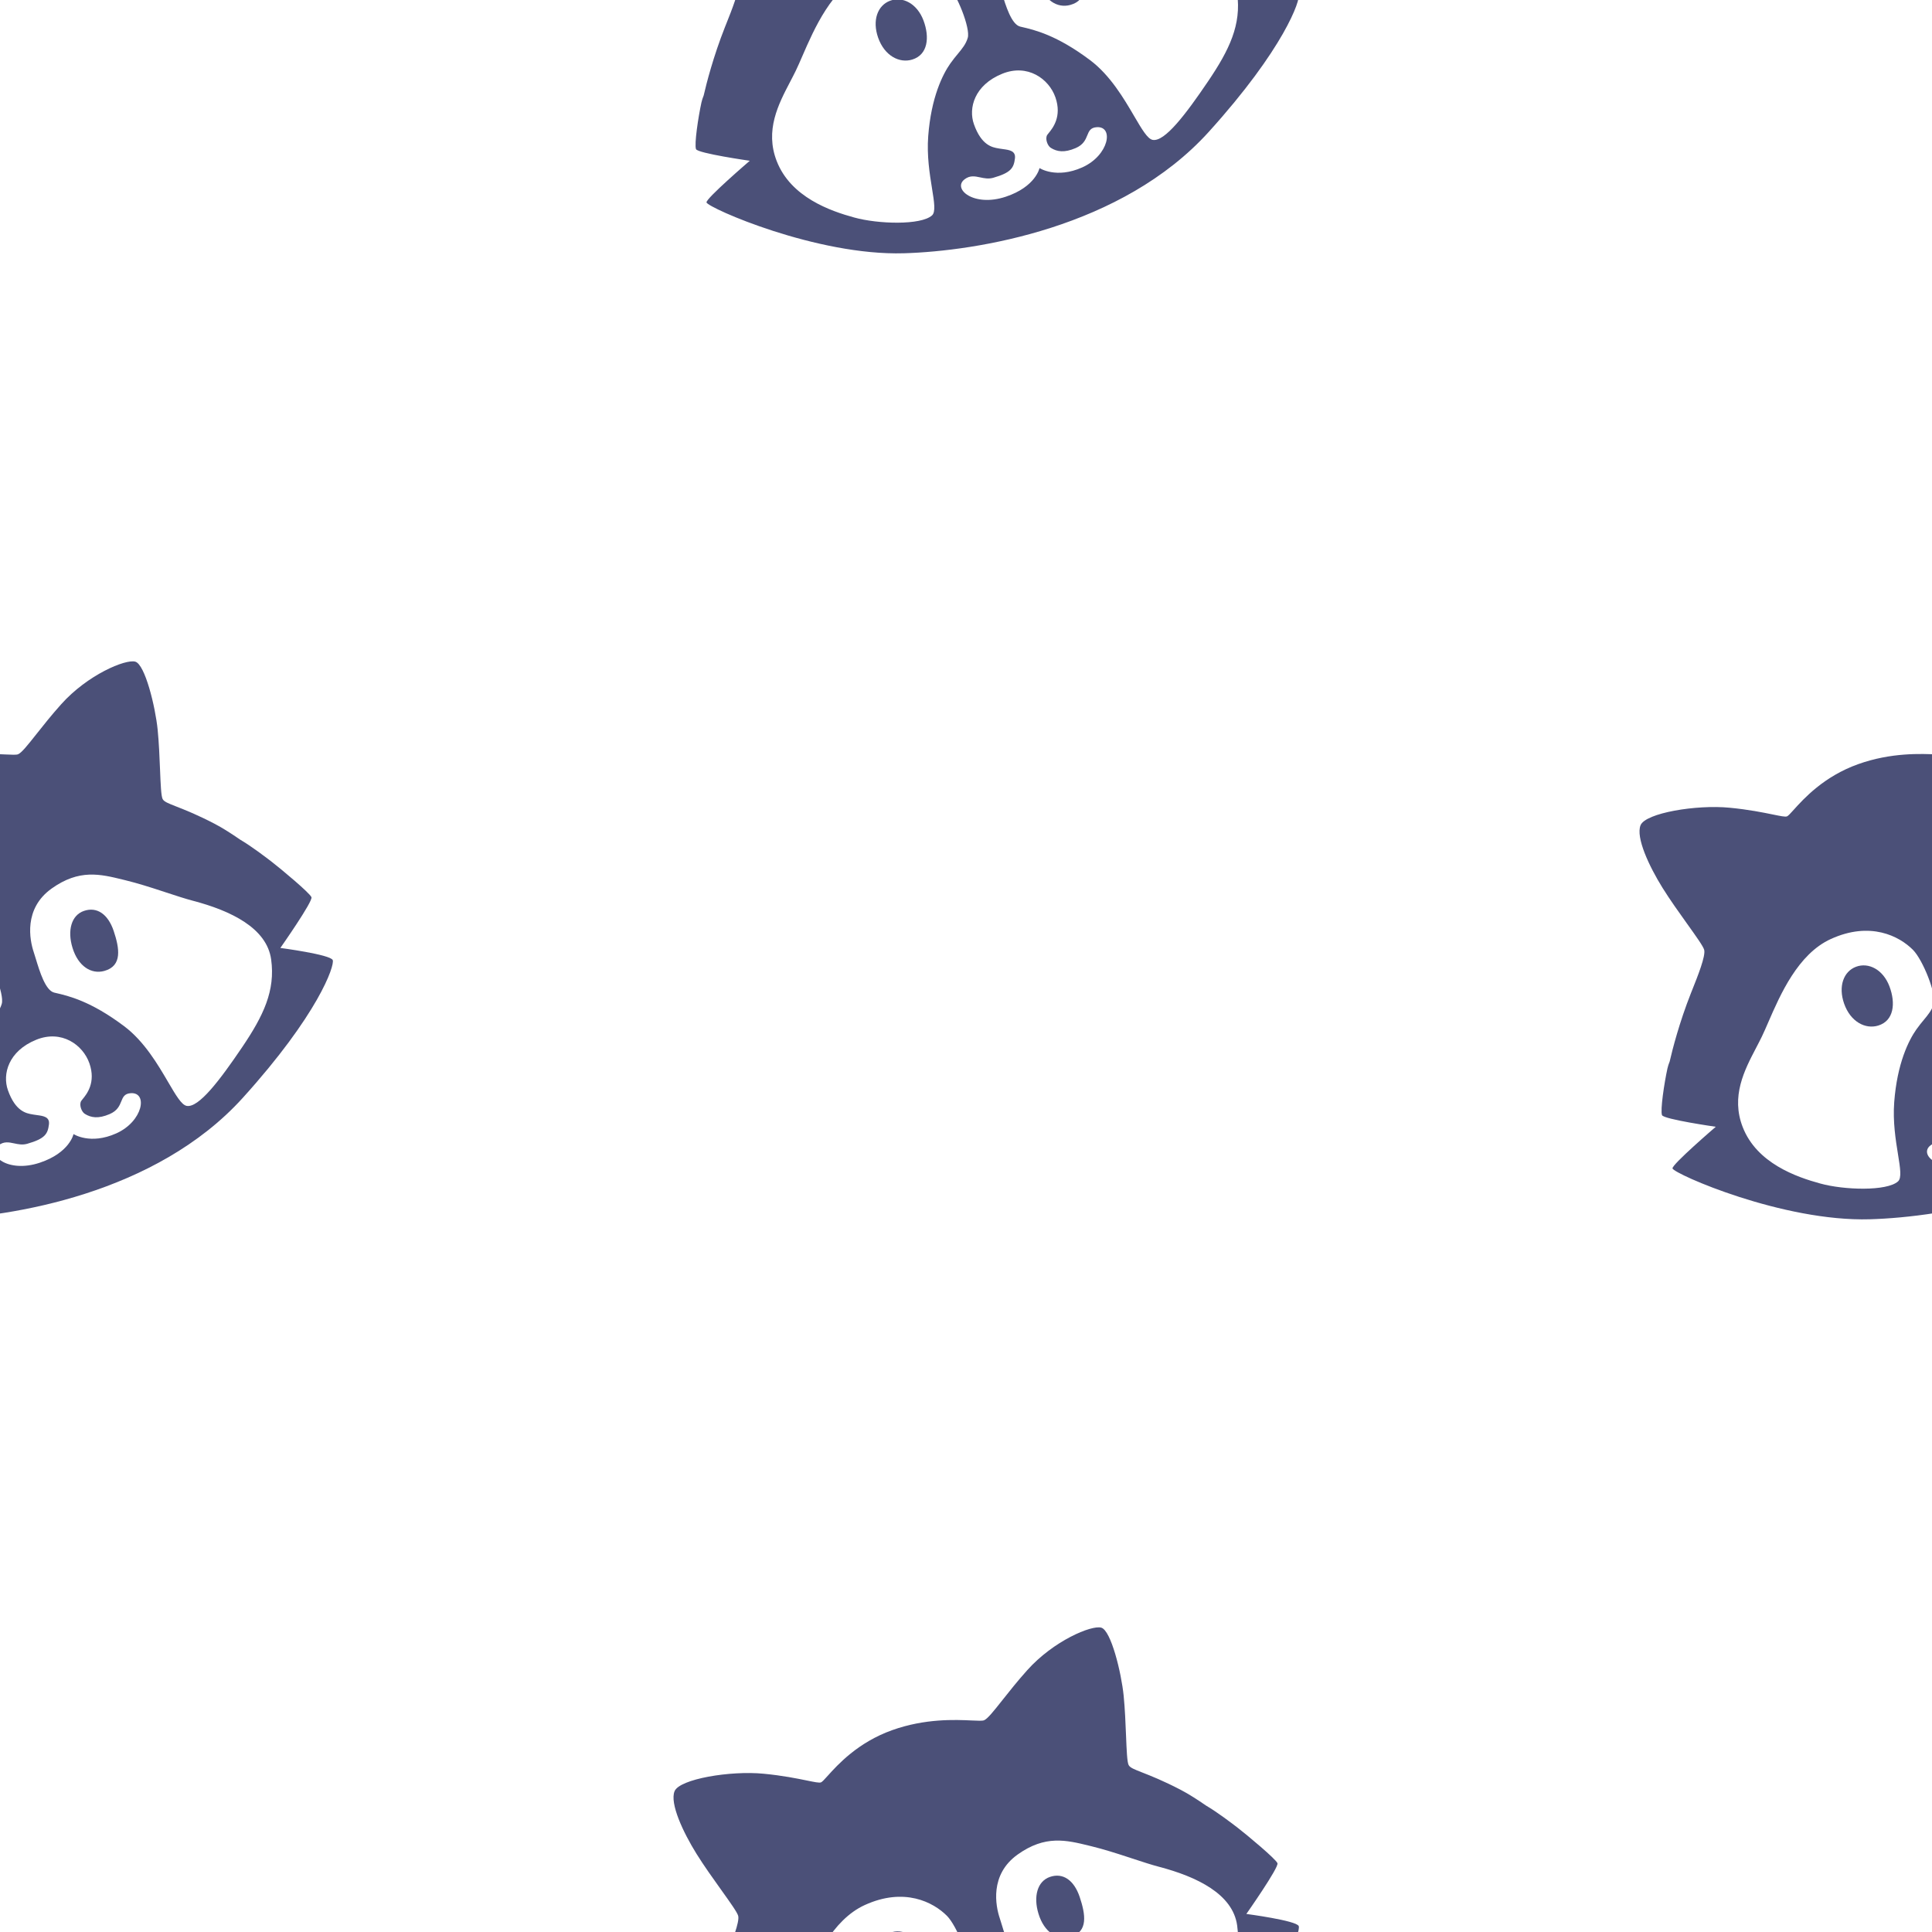 <svg width="500" height="500" viewBox="0 0 500 500" fill="none" xmlns="http://www.w3.org/2000/svg">
<g clip-path="url(#clip0_8_2)">
<path fill-rule="evenodd" clip-rule="evenodd" d="M70.363 223.063C68.758 221.823 64.992 218.959 62.12 217.279C59.873 215.723 57.566 214.25 55.52 213.183C50.984 210.826 47.789 209.573 45.644 208.732C43.545 207.909 42.452 207.481 42.093 206.797C41.694 206.037 41.571 202.976 41.415 199.108C41.287 195.951 41.138 192.255 40.8 188.835C40.201 182.882 37.534 171.937 35.001 171.235C32.468 170.533 22.674 174.626 15.847 182.245C13.311 185.075 11.165 187.787 9.417 189.995C7.154 192.853 5.558 194.87 4.647 195.213C4.203 195.38 3.102 195.329 1.493 195.256C-2.759 195.061 -10.555 194.705 -19.122 197.767C-28.011 200.945 -33.224 206.729 -35.807 209.597C-36.656 210.539 -37.221 211.166 -37.54 211.282C-37.992 211.446 -39.21 211.196 -41.179 210.794C-43.7 210.278 -47.45 209.51 -52.397 209.036C-60.998 208.2 -74.138 210.403 -75.423 213.566C-76.708 216.729 -73.216 224.186 -69.738 229.774C-67.776 232.921 -65.371 236.283 -63.328 239.138C-61.028 242.353 -59.188 244.925 -58.958 245.823C-58.553 247.411 -60.579 252.491 -62.08 256.255L-62.082 256.258L-62.084 256.265L-62.086 256.269C-62.187 256.522 -62.285 256.769 -62.381 257.008C-65.414 264.684 -67.171 271.594 -67.887 274.702C-68.146 275.346 -68.342 275.948 -68.463 276.499C-69.298 280.313 -70.35 287.326 -69.873 288.596C-69.467 289.674 -55.958 291.607 -55.958 291.607C-55.958 291.607 -67.491 301.508 -67.154 302.406C-66.609 303.855 -38.665 316.217 -16.048 315.545C2.805 314.985 40.364 308.958 62.827 284.127C82.336 262.573 86.652 249.91 86.112 248.474C85.572 247.037 72.557 245.328 72.557 245.328C72.557 245.328 81.016 233.288 80.606 232.198C80.201 231.121 72.695 224.865 70.363 223.063ZM-4.06 266.439C-6.035 269.246 -9.015 275.183 -9.778 285.222C-10.162 290.302 -9.398 295.033 -8.805 298.701C-8.226 302.29 -7.81 304.861 -8.795 305.746C-11.672 308.336 -22.796 307.995 -28.928 306.289C-35.064 304.614 -45.334 301.053 -48.981 291.706C-52.09 283.736 -48.55 276.97 -45.525 271.189C-45.003 270.191 -44.496 269.222 -44.041 268.282C-43.526 267.219 -42.971 265.941 -42.357 264.527C-39.275 257.43 -34.705 246.903 -26.191 243.018C-15.981 238.359 -8.464 242.267 -4.934 245.815C-2.341 248.427 1.18 257.323 0.454 259.792C-0.023 261.415 -0.976 262.566 -2.13 263.959C-2.731 264.686 -3.388 265.478 -4.06 266.439ZM13.385 229.936C6.016 235.182 7.705 243.332 8.723 246.389C8.884 246.874 9.06 247.452 9.252 248.085C10.274 251.449 11.765 256.357 14.049 256.891C14.061 256.894 14.074 256.897 14.086 256.899C14.117 256.907 14.148 256.914 14.18 256.921C14.203 256.926 14.226 256.932 14.25 256.937C14.3 256.949 14.35 256.96 14.401 256.972C17.655 257.722 23.487 259.065 32.156 265.601C37.346 269.503 40.872 275.526 43.525 280.057C45.484 283.403 46.967 285.935 48.291 286.196C51.406 286.811 56.911 279.529 62.652 271.044C68.175 262.877 71.298 256.387 70.171 248.289C69.044 240.192 59.801 235.703 49.892 233.104C47.989 232.608 45.653 231.84 43.113 231.006C42.694 230.868 42.269 230.728 41.839 230.588C38.834 229.604 35.608 228.577 32.517 227.822C32.415 227.797 32.312 227.772 32.21 227.747C32.101 227.72 31.992 227.693 31.883 227.666C25.928 226.203 20.502 224.87 13.385 229.936ZM2.053 282.149C0.582 278.002 2.154 272.023 9.368 269.09C15.92 266.422 21.465 270.383 23.139 275.186C24.879 280.186 22.428 283.18 21.375 284.466C21.226 284.648 21.105 284.797 21.028 284.911C20.421 285.828 21.056 287.712 21.953 288.267C23.579 289.281 25.459 289.57 28.361 288.332C30.399 287.462 30.933 286.147 31.387 285.03C31.83 283.94 32.197 283.038 33.807 282.917C38.352 282.584 37.02 290.215 30.09 293.319C23.335 296.342 19.029 293.496 19.029 293.496C19.029 293.496 18.038 298.335 10.281 300.915C1.977 303.671 -3.614 298.849 -0.351 296.391C1.03 295.344 2.307 295.615 3.667 295.905C4.719 296.129 5.821 296.363 7.059 296.006C11.645 294.691 12.358 293.472 12.664 291.014C12.917 289.037 11.234 288.811 9.599 288.591C9.288 288.549 8.979 288.508 8.685 288.454C8.591 288.437 8.49 288.42 8.384 288.402C6.818 288.135 4 287.655 2.053 282.149Z" fill="#4B5078"/>
<path d="M-11.006 255.287C-9.361 259.662 -9.862 264.169 -13.905 265.411C-17.209 266.435 -21.096 264.47 -22.756 259.706C-24.285 255.289 -22.914 251.42 -19.669 250.2C-16.424 248.979 -12.651 250.913 -11.006 255.287Z" fill="#4B5078"/>
<path d="M29.429 240.946C30.907 245.382 31.728 249.979 26.989 251.278C23.646 252.198 20.24 250.111 18.76 245.28C17.389 240.817 18.465 236.825 21.759 235.733C25.043 234.615 27.938 236.513 29.429 240.946Z" fill="#4B5078"/>
<path fill-rule="evenodd" clip-rule="evenodd" d="M320.363 -26.937C318.758 -28.177 314.992 -31.041 312.12 -32.721C309.873 -34.277 307.566 -35.75 305.52 -36.817C300.984 -39.174 297.789 -40.427 295.644 -41.268C293.545 -42.091 292.451 -42.519 292.093 -43.203C291.694 -43.963 291.571 -47.024 291.415 -50.892C291.287 -54.049 291.138 -57.745 290.8 -61.165C290.201 -67.118 287.534 -78.063 285.001 -78.765C282.468 -79.467 272.674 -75.374 265.847 -67.755C263.311 -64.925 261.165 -62.214 259.417 -60.005C257.154 -57.147 255.558 -55.13 254.647 -54.787C254.203 -54.62 253.102 -54.671 251.493 -54.744C247.241 -54.939 239.445 -55.295 230.878 -52.233C221.989 -49.055 216.776 -43.271 214.193 -40.403C213.344 -39.461 212.779 -38.834 212.46 -38.718C212.008 -38.554 210.79 -38.804 208.821 -39.206C206.3 -39.722 202.55 -40.49 197.603 -40.964C189.002 -41.8 175.862 -39.597 174.577 -36.434C173.292 -33.271 176.785 -25.814 180.262 -20.226C182.224 -17.079 184.629 -13.717 186.672 -10.862C188.972 -7.647 190.812 -5.075 191.042 -4.177C191.447 -2.589 189.421 2.491 187.92 6.255L187.918 6.258L187.915 6.265L187.914 6.269C187.813 6.522 187.715 6.769 187.619 7.008C184.586 14.684 182.829 21.594 182.113 24.702C181.854 25.346 181.658 25.948 181.537 26.499C180.702 30.313 179.65 37.326 180.127 38.596C180.533 39.674 194.042 41.607 194.042 41.607C194.042 41.607 182.509 51.508 182.846 52.406C183.391 53.855 211.335 66.217 233.952 65.545C252.805 64.985 290.364 58.958 312.827 34.127C332.336 12.573 336.652 -0.09 336.112 -1.526C335.572 -2.963 322.557 -4.672 322.557 -4.672C322.557 -4.672 331.016 -16.712 330.606 -17.802C330.201 -18.879 322.695 -25.134 320.363 -26.937ZM245.94 16.439C243.965 19.246 240.985 25.183 240.222 35.222C239.838 40.302 240.602 45.033 241.195 48.701C241.774 52.29 242.19 54.861 241.205 55.746C238.328 58.336 227.204 57.995 221.072 56.289C214.936 54.614 204.666 51.053 201.019 41.706C197.91 33.736 201.45 26.971 204.475 21.189C204.997 20.191 205.504 19.222 205.959 18.282C206.474 17.219 207.029 15.941 207.643 14.527C210.725 7.43 215.295 -3.097 223.809 -6.982C234.019 -11.641 241.536 -7.733 245.066 -4.185C247.659 -1.573 251.18 7.323 250.454 9.792C249.977 11.415 249.024 12.566 247.87 13.959C247.269 14.686 246.612 15.478 245.94 16.439ZM263.385 -20.064C256.016 -14.818 257.705 -6.668 258.723 -3.611C258.884 -3.126 259.06 -2.548 259.252 -1.915C260.274 1.449 261.765 6.357 264.049 6.891C264.061 6.894 264.074 6.897 264.086 6.9C264.117 6.907 264.148 6.914 264.179 6.921C264.203 6.927 264.226 6.932 264.25 6.937C264.3 6.949 264.35 6.96 264.401 6.972C267.655 7.722 273.487 9.065 282.156 15.601C287.346 19.503 290.872 25.526 293.525 30.057C295.484 33.403 296.967 35.935 298.291 36.196C301.406 36.811 306.911 29.529 312.652 21.044C318.175 12.877 321.298 6.387 320.171 -1.711C319.044 -9.808 309.801 -14.297 299.892 -16.896C297.989 -17.392 295.653 -18.16 293.113 -18.994C292.694 -19.132 292.269 -19.272 291.839 -19.412C288.834 -20.396 285.608 -21.423 282.517 -22.178C282.415 -22.203 282.313 -22.228 282.21 -22.253C282.101 -22.28 281.992 -22.307 281.883 -22.334C275.928 -23.797 270.502 -25.13 263.385 -20.064ZM252.053 32.149C250.582 28.002 252.154 22.023 259.368 19.09C265.92 16.422 271.465 20.383 273.139 25.186C274.879 30.186 272.428 33.18 271.375 34.466C271.226 34.648 271.105 34.797 271.028 34.911C270.421 35.828 271.056 37.712 271.953 38.267C273.579 39.281 275.459 39.57 278.361 38.332C280.399 37.462 280.933 36.147 281.388 35.03C281.83 33.94 282.197 33.038 283.807 32.917C288.352 32.584 287.02 40.215 280.09 43.319C273.335 46.342 269.029 43.496 269.029 43.496C269.029 43.496 268.038 48.334 260.281 50.914C251.977 53.672 246.386 48.849 249.649 46.392C251.03 45.344 252.307 45.615 253.667 45.905C254.719 46.129 255.821 46.363 257.059 46.006C261.645 44.691 262.358 43.472 262.664 41.014C262.917 39.037 261.234 38.811 259.599 38.591C259.288 38.549 258.979 38.508 258.685 38.455C258.591 38.437 258.49 38.42 258.384 38.402C256.818 38.135 254 37.655 252.053 32.149Z" fill="#4B5078"/>
<path d="M238.994 5.287C240.639 9.662 240.138 14.169 236.095 15.411C232.791 16.435 228.904 14.47 227.244 9.706C225.715 5.289 227.086 1.42 230.331 0.2C233.576 -1.021 237.349 0.913 238.994 5.287Z" fill="#4B5078"/>
<path d="M279.429 -9.054C280.907 -4.618 281.728 -0.021 276.989 1.278C273.646 2.198 270.24 0.111 268.76 -4.72C267.389 -9.183 268.465 -13.175 271.759 -14.267C275.043 -15.385 277.938 -13.486 279.429 -9.054Z" fill="#4B5078"/>
<path fill-rule="evenodd" clip-rule="evenodd" d="M570.363 223.063C568.758 221.823 564.992 218.959 562.12 217.279C559.873 215.723 557.566 214.25 555.52 213.183C550.984 210.826 547.789 209.573 545.644 208.732C543.545 207.909 542.451 207.481 542.093 206.797C541.694 206.037 541.571 202.976 541.415 199.108C541.287 195.951 541.138 192.255 540.8 188.835C540.201 182.882 537.534 171.937 535.001 171.235C532.468 170.533 522.674 174.626 515.847 182.245C513.311 185.075 511.165 187.787 509.417 189.995C507.154 192.853 505.558 194.87 504.647 195.213C504.203 195.38 503.102 195.329 501.493 195.256C497.241 195.061 489.445 194.705 480.878 197.767C471.989 200.945 466.776 206.729 464.193 209.597C463.344 210.539 462.779 211.166 462.46 211.282C462.008 211.446 460.79 211.196 458.821 210.794C456.3 210.278 452.55 209.51 447.603 209.036C439.002 208.2 425.862 210.403 424.577 213.566C423.292 216.729 426.785 224.186 430.262 229.774C432.224 232.921 434.629 236.283 436.672 239.138C438.972 242.353 440.812 244.925 441.042 245.823C441.447 247.411 439.421 252.491 437.92 256.255L437.918 256.258L437.915 256.265L437.914 256.269C437.813 256.522 437.715 256.769 437.619 257.008C434.586 264.684 432.829 271.594 432.113 274.702C431.854 275.346 431.658 275.948 431.537 276.499C430.702 280.313 429.65 287.326 430.127 288.596C430.533 289.674 444.042 291.607 444.042 291.607C444.042 291.607 432.509 301.508 432.846 302.406C433.391 303.855 461.335 316.217 483.952 315.545C502.805 314.985 540.364 308.958 562.827 284.127C582.336 262.573 586.652 249.91 586.112 248.474C585.572 247.037 572.557 245.328 572.557 245.328C572.557 245.328 581.016 233.288 580.606 232.198C580.201 231.121 572.695 224.865 570.363 223.063ZM495.94 266.439C493.965 269.246 490.985 275.183 490.222 285.222C489.838 290.302 490.602 295.033 491.195 298.701C491.774 302.29 492.19 304.861 491.205 305.746C488.328 308.336 477.204 307.995 471.072 306.289C464.936 304.614 454.666 301.053 451.019 291.706C447.91 283.736 451.45 276.97 454.475 271.189C454.997 270.191 455.504 269.222 455.959 268.282C456.474 267.219 457.029 265.941 457.643 264.527C460.725 257.43 465.295 246.903 473.809 243.018C484.019 238.359 491.536 242.267 495.066 245.815C497.659 248.427 501.18 257.323 500.454 259.792C499.977 261.415 499.024 262.566 497.87 263.959C497.269 264.686 496.612 265.478 495.94 266.439ZM513.385 229.936C506.016 235.182 507.705 243.332 508.723 246.389C508.884 246.874 509.06 247.452 509.252 248.085C510.274 251.449 511.765 256.357 514.049 256.891C514.061 256.894 514.074 256.897 514.086 256.899C514.117 256.907 514.148 256.914 514.179 256.921C514.203 256.926 514.226 256.932 514.25 256.937C514.3 256.949 514.35 256.96 514.401 256.972C517.655 257.722 523.487 259.065 532.156 265.601C537.346 269.503 540.872 275.526 543.525 280.057C545.484 283.403 546.967 285.935 548.291 286.196C551.406 286.811 556.911 279.529 562.652 271.044C568.175 262.877 571.298 256.387 570.171 248.289C569.044 240.192 559.801 235.703 549.892 233.104C547.989 232.608 545.653 231.84 543.113 231.006C542.694 230.868 542.269 230.728 541.839 230.588C538.834 229.604 535.608 228.577 532.517 227.822C532.415 227.797 532.313 227.772 532.21 227.747C532.101 227.72 531.992 227.693 531.883 227.666C525.928 226.203 520.502 224.87 513.385 229.936ZM502.053 282.149C500.582 278.002 502.154 272.023 509.368 269.09C515.92 266.422 521.465 270.383 523.139 275.186C524.879 280.186 522.428 283.18 521.375 284.466C521.226 284.648 521.105 284.797 521.028 284.911C520.421 285.828 521.056 287.712 521.953 288.267C523.579 289.281 525.459 289.57 528.361 288.332C530.399 287.462 530.933 286.147 531.388 285.03C531.83 283.94 532.197 283.038 533.807 282.917C538.352 282.584 537.02 290.215 530.09 293.319C523.335 296.342 519.029 293.496 519.029 293.496C519.029 293.496 518.038 298.335 510.281 300.915C501.977 303.671 496.386 298.849 499.649 296.391C501.03 295.344 502.307 295.615 503.667 295.905C504.719 296.129 505.821 296.363 507.059 296.006C511.645 294.691 512.358 293.472 512.664 291.014C512.917 289.037 511.234 288.811 509.599 288.591C509.288 288.549 508.979 288.508 508.685 288.454C508.591 288.437 508.49 288.42 508.384 288.402C506.818 288.135 504 287.655 502.053 282.149Z" fill="#4B5078"/>
<path d="M488.994 255.287C490.639 259.662 490.138 264.169 486.095 265.411C482.791 266.435 478.904 264.47 477.244 259.706C475.715 255.289 477.086 251.42 480.331 250.2C483.576 248.979 487.349 250.913 488.994 255.287Z" fill="#4B5078"/>
<path d="M529.429 240.946C530.907 245.382 531.728 249.979 526.989 251.278C523.646 252.198 520.24 250.111 518.76 245.28C517.389 240.817 518.465 236.825 521.759 235.733C525.043 234.615 527.938 236.513 529.429 240.946Z" fill="#4B5078"/>
<path fill-rule="evenodd" clip-rule="evenodd" d="M320.363 473.063C318.758 471.823 314.992 468.959 312.12 467.279C309.873 465.723 307.566 464.25 305.52 463.183C300.984 460.826 297.789 459.573 295.644 458.732C293.545 457.909 292.451 457.481 292.093 456.797C291.694 456.037 291.571 452.976 291.415 449.108C291.287 445.951 291.138 442.255 290.8 438.835C290.201 432.882 287.534 421.937 285.001 421.235C282.468 420.533 272.674 424.626 265.847 432.245C263.311 435.075 261.165 437.787 259.417 439.995C257.154 442.853 255.558 444.87 254.647 445.213C254.203 445.38 253.102 445.329 251.493 445.256C247.241 445.061 239.445 444.705 230.878 447.767C221.989 450.945 216.776 456.729 214.193 459.597C213.344 460.539 212.779 461.166 212.46 461.282C212.008 461.446 210.79 461.196 208.821 460.794C206.3 460.278 202.55 459.51 197.603 459.036C189.002 458.2 175.862 460.403 174.577 463.566C173.292 466.729 176.785 474.186 180.262 479.774C182.224 482.921 184.629 486.283 186.672 489.138C188.972 492.353 190.812 494.925 191.042 495.823C191.447 497.411 189.421 502.491 187.92 506.255L187.918 506.258L187.915 506.265L187.914 506.269C187.813 506.522 187.715 506.769 187.619 507.008C184.586 514.684 182.829 521.594 182.113 524.702C181.854 525.346 181.658 525.948 181.537 526.499C180.702 530.313 179.65 537.326 180.127 538.596C180.533 539.674 194.042 541.607 194.042 541.607C194.042 541.607 182.509 551.508 182.846 552.406C183.391 553.855 211.335 566.217 233.952 565.545C252.805 564.985 290.364 558.958 312.827 534.127C332.336 512.573 336.652 499.91 336.112 498.474C335.572 497.037 322.557 495.328 322.557 495.328C322.557 495.328 331.016 483.288 330.606 482.198C330.201 481.121 322.695 474.865 320.363 473.063ZM245.94 516.439C243.965 519.246 240.985 525.183 240.222 535.222C239.838 540.302 240.602 545.033 241.195 548.701C241.774 552.29 242.19 554.861 241.205 555.746C238.328 558.336 227.204 557.995 221.072 556.289C214.936 554.614 204.666 551.053 201.019 541.706C197.91 533.736 201.45 526.97 204.475 521.189C204.997 520.191 205.504 519.222 205.959 518.282C206.474 517.219 207.029 515.941 207.643 514.527C210.725 507.43 215.295 496.903 223.809 493.018C234.019 488.359 241.536 492.267 245.066 495.815C247.659 498.427 251.18 507.323 250.454 509.792C249.977 511.415 249.024 512.566 247.87 513.959C247.269 514.686 246.612 515.478 245.94 516.439ZM263.385 479.936C256.016 485.182 257.705 493.332 258.723 496.389C258.884 496.874 259.06 497.452 259.252 498.085C260.274 501.449 261.765 506.357 264.049 506.891C264.061 506.894 264.074 506.897 264.086 506.899C264.117 506.907 264.148 506.914 264.179 506.921C264.203 506.926 264.226 506.932 264.25 506.937C264.3 506.949 264.35 506.96 264.401 506.972C267.655 507.722 273.487 509.065 282.156 515.601C287.346 519.503 290.872 525.526 293.525 530.057C295.484 533.403 296.967 535.935 298.291 536.196C301.406 536.811 306.911 529.529 312.652 521.044C318.175 512.877 321.298 506.387 320.171 498.289C319.044 490.192 309.801 485.703 299.892 483.104C297.989 482.608 295.653 481.84 293.113 481.006C292.694 480.868 292.269 480.728 291.839 480.588C288.834 479.604 285.608 478.577 282.517 477.822C282.415 477.797 282.313 477.772 282.21 477.747C282.101 477.72 281.992 477.693 281.883 477.666C275.928 476.203 270.502 474.87 263.385 479.936ZM252.053 532.149C250.582 528.002 252.154 522.023 259.368 519.09C265.92 516.422 271.465 520.383 273.139 525.186C274.879 530.186 272.428 533.18 271.375 534.466C271.226 534.648 271.105 534.797 271.028 534.911C270.421 535.828 271.056 537.712 271.953 538.267C273.579 539.281 275.459 539.57 278.361 538.332C280.399 537.462 280.933 536.147 281.388 535.03C281.83 533.94 282.197 533.038 283.807 532.917C288.352 532.584 287.02 540.215 280.09 543.319C273.335 546.342 269.029 543.496 269.029 543.496C269.029 543.496 268.038 548.335 260.281 550.915C251.977 553.671 246.386 548.849 249.649 546.391C251.03 545.344 252.307 545.615 253.667 545.905C254.719 546.129 255.821 546.363 257.059 546.006C261.645 544.691 262.358 543.472 262.664 541.014C262.917 539.037 261.234 538.811 259.599 538.591C259.288 538.549 258.979 538.508 258.685 538.454C258.591 538.437 258.49 538.42 258.384 538.402C256.818 538.135 254 537.655 252.053 532.149Z" fill="#4B5078"/>
<path d="M238.994 505.287C240.639 509.662 240.138 514.169 236.095 515.411C232.791 516.435 228.904 514.47 227.244 509.706C225.715 505.289 227.086 501.42 230.331 500.2C233.576 498.979 237.349 500.913 238.994 505.287Z" fill="#4B5078"/>
<path d="M279.429 490.946C280.907 495.382 281.728 499.979 276.989 501.278C273.646 502.198 270.24 500.111 268.76 495.28C267.389 490.817 268.465 486.825 271.759 485.733C275.043 484.615 277.938 486.513 279.429 490.946Z" fill="#4B5078"/>
</g>
<defs>
<clipPath id="clip0_8_2">
<rect width="500" height="500" fill="white"/>
</clipPath>
</defs>
</svg>
